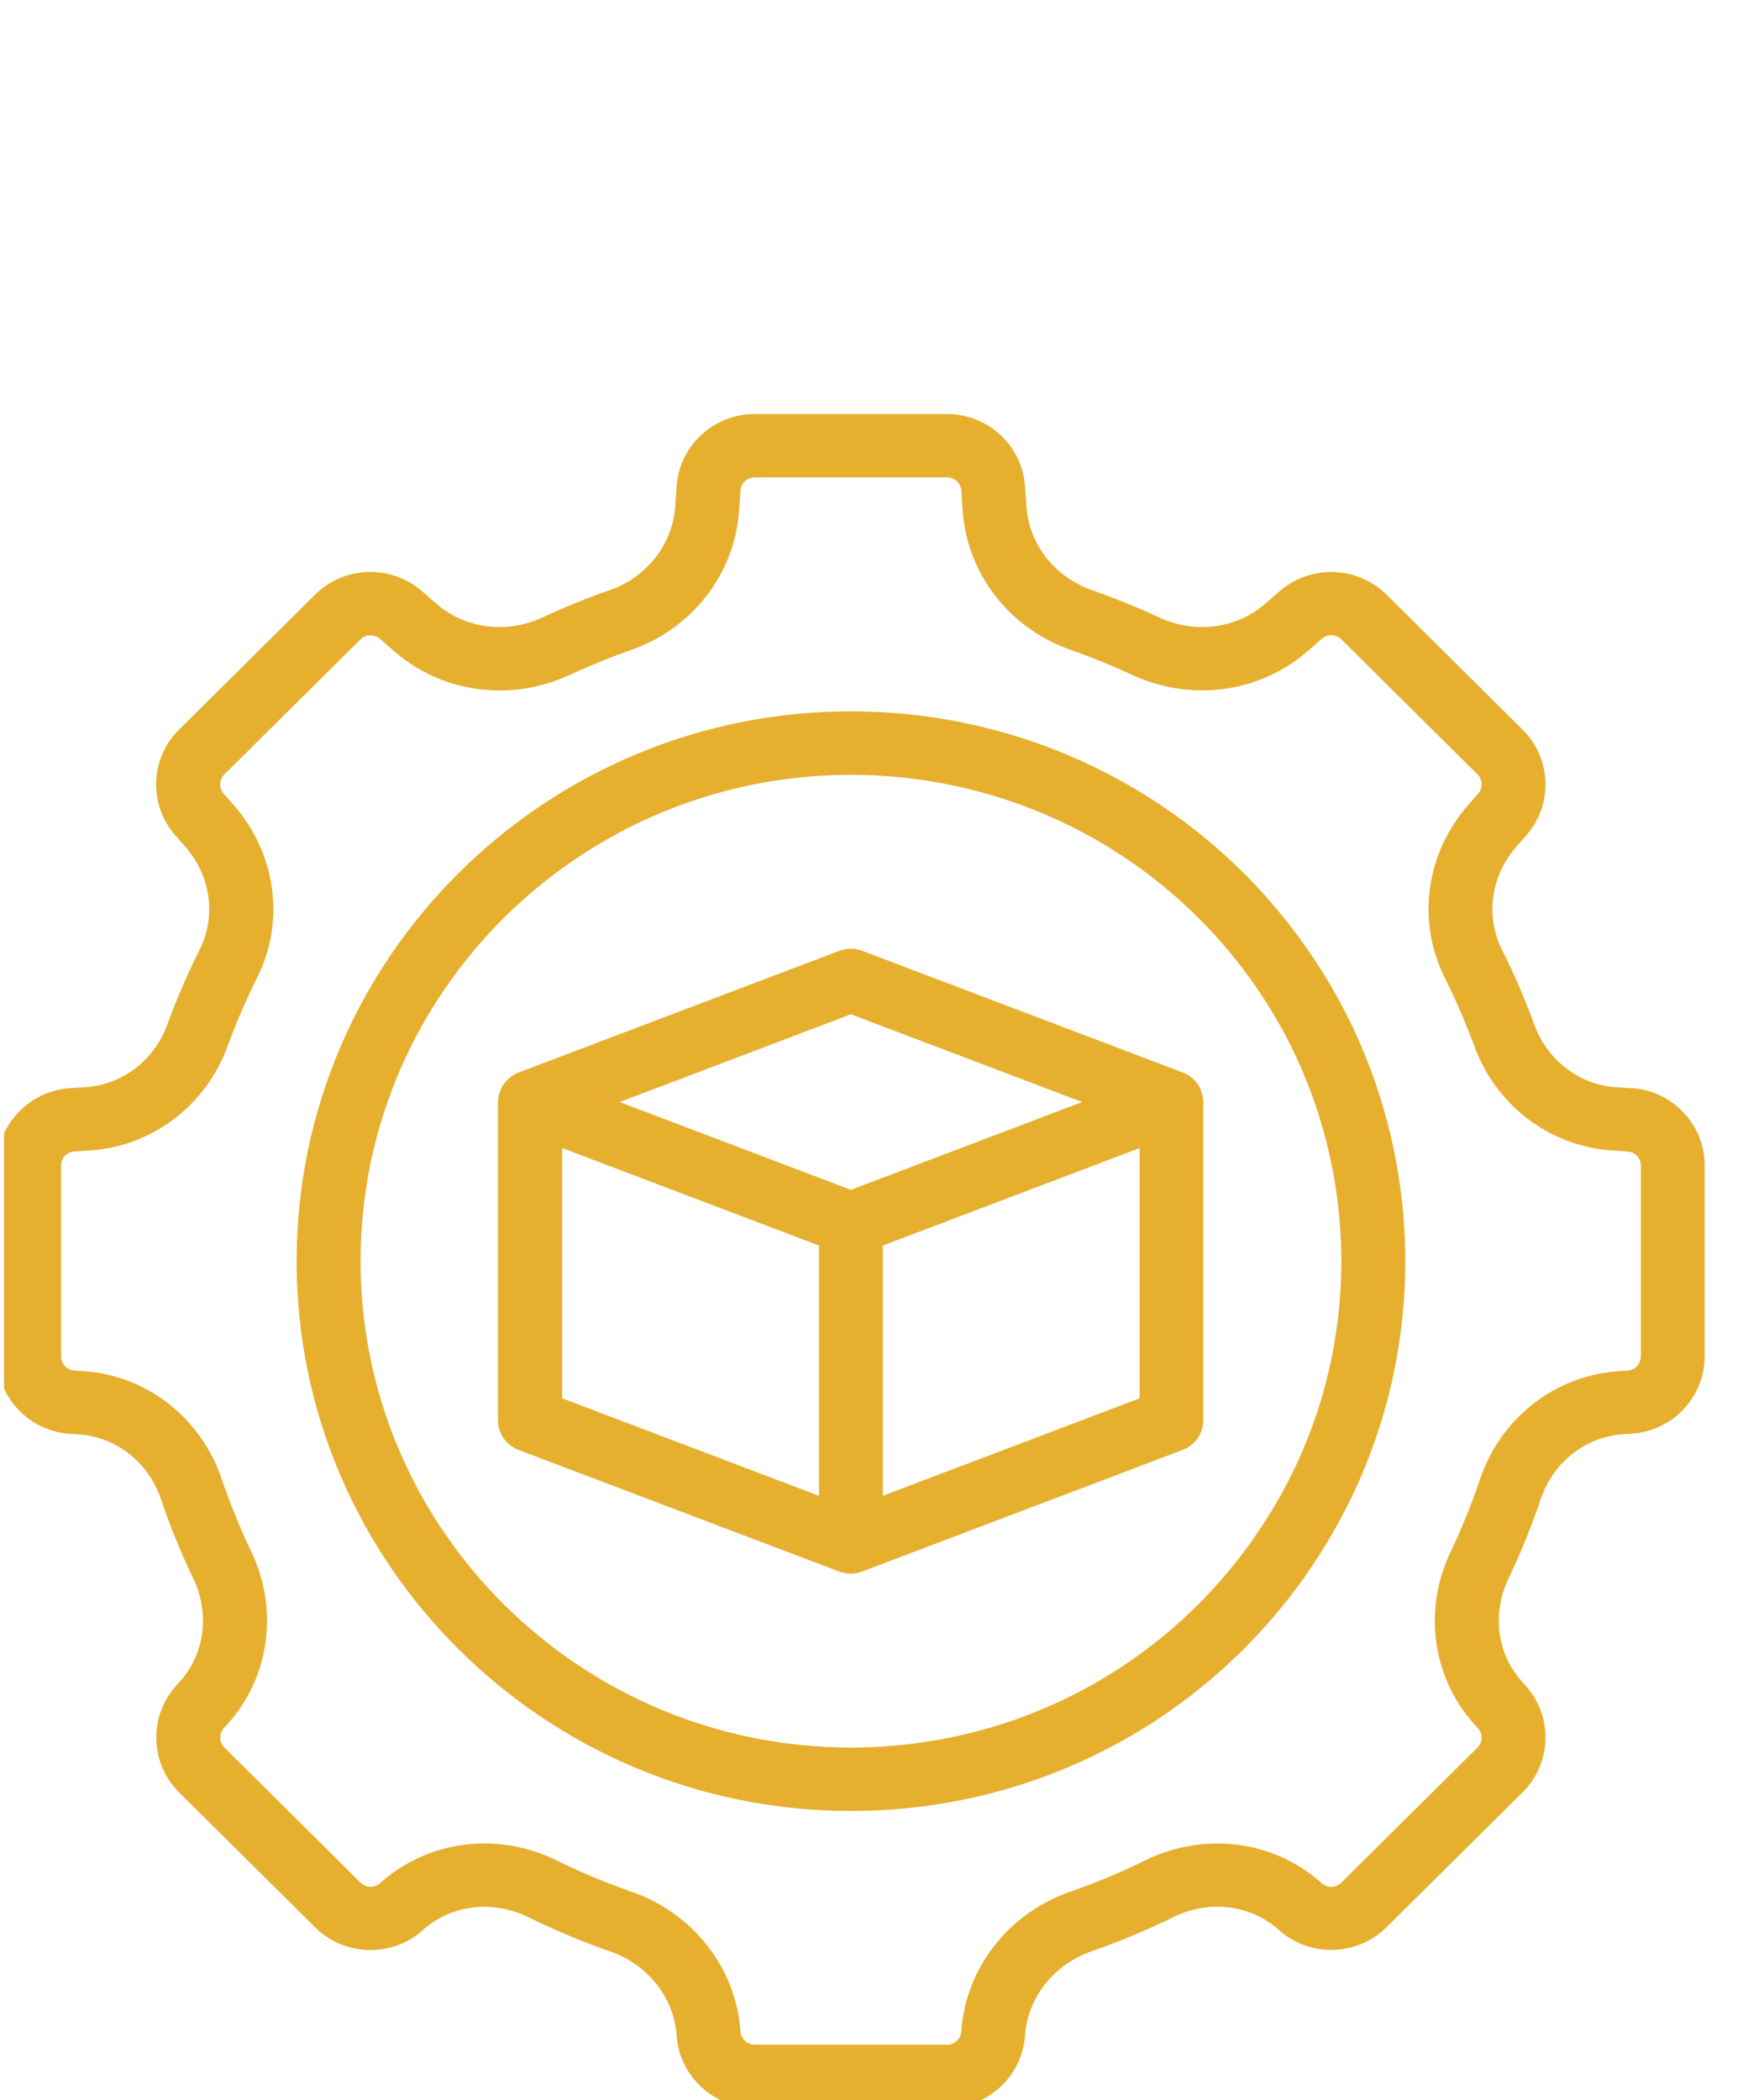 <svg width="44" height="53" viewBox="0 0 44 53" fill="none" xmlns="http://www.w3.org/2000/svg">
<g clip-path="url(#clip0_150_69)">
<path d="M32.022 22.699C30.997 21.534 29.79 20.553 28.439 19.785C26.332 18.584 23.924 17.951 21.478 17.951C13.763 17.951 7.488 24.177 7.488 31.826C7.488 39.477 13.765 45.7 21.478 45.7C24.228 45.7 26.887 44.913 29.171 43.421C30.854 42.322 32.302 40.846 33.357 39.157C34.741 36.966 35.475 34.432 35.475 31.826C35.475 29.491 34.878 27.181 33.751 25.149C33.266 24.277 32.685 23.453 32.022 22.701L32.022 22.699ZM31.987 38.308C31.052 39.806 29.772 41.111 28.284 42.083C26.265 43.403 23.911 44.099 21.48 44.099C14.656 44.099 9.102 38.593 9.102 31.826C9.102 25.058 14.654 19.553 21.48 19.553C23.644 19.553 25.774 20.114 27.637 21.174C28.833 21.854 29.9 22.724 30.808 23.753C31.394 24.419 31.908 25.149 32.337 25.919C33.334 27.718 33.86 29.761 33.86 31.826C33.86 34.13 33.214 36.372 31.987 38.31L31.987 38.308ZM41.194 27.463L40.788 27.436C39.868 27.375 39.062 26.756 38.734 25.86C38.498 25.215 38.222 24.578 37.916 23.965C37.491 23.118 37.636 22.097 38.283 21.361L38.529 21.082C39.209 20.311 39.169 19.137 38.438 18.414L35 15.005C34.27 14.281 33.089 14.242 32.31 14.914L31.933 15.241C31.21 15.866 30.165 16.001 29.268 15.584C28.712 15.327 28.14 15.095 27.567 14.893C26.626 14.565 25.975 13.734 25.911 12.777L25.875 12.271C25.807 11.25 24.943 10.448 23.909 10.448H19.047C18.013 10.448 17.151 11.25 17.081 12.271L17.045 12.777C16.981 13.734 16.33 14.567 15.389 14.893C14.813 15.095 14.241 15.327 13.688 15.584C12.791 16.001 11.744 15.866 11.023 15.241L10.646 14.914C9.869 14.24 8.685 14.279 7.956 15.005L4.518 18.414C3.786 19.137 3.747 20.311 4.427 21.082L4.673 21.361C5.322 22.097 5.465 23.118 5.04 23.965C4.733 24.578 4.456 25.215 4.222 25.86C3.894 26.756 3.088 27.372 2.168 27.434L1.762 27.461C0.732 27.531 -0.076 28.388 -0.076 29.411V34.233C-0.076 35.256 0.732 36.113 1.762 36.183L1.988 36.197C2.935 36.261 3.749 36.902 4.064 37.831C4.294 38.516 4.57 39.194 4.883 39.843C5.297 40.711 5.171 41.72 4.559 42.414L4.429 42.562C3.749 43.333 3.791 44.504 4.52 45.23L7.958 48.639C8.688 49.363 9.871 49.404 10.646 48.73L10.702 48.681C11.415 48.062 12.447 47.943 13.332 48.378C14.003 48.709 14.701 49.001 15.404 49.244C16.357 49.575 17.014 50.409 17.081 51.369C17.149 52.39 18.013 53.192 19.047 53.192H23.909C24.943 53.192 25.805 52.39 25.875 51.369C25.942 50.409 26.599 49.575 27.552 49.242C28.259 48.995 28.957 48.705 29.624 48.376C30.509 47.941 31.541 48.06 32.254 48.676L32.31 48.726C33.087 49.4 34.27 49.359 35 48.635L38.438 45.226C39.17 44.502 39.209 43.329 38.529 42.558L38.401 42.412C37.789 41.718 37.661 40.709 38.078 39.841C38.39 39.186 38.666 38.51 38.894 37.829C39.209 36.898 40.023 36.257 40.971 36.193L41.194 36.179C42.224 36.109 43.032 35.254 43.032 34.229V29.407C43.032 28.384 42.224 27.527 41.194 27.457L41.194 27.463ZM41.418 34.235C41.418 34.42 41.271 34.576 41.084 34.588L40.861 34.603C39.259 34.709 37.885 35.778 37.362 37.328C37.153 37.948 36.902 38.565 36.618 39.163C35.928 40.606 36.15 42.297 37.184 43.473L37.313 43.619C37.437 43.758 37.429 43.97 37.296 44.102L33.858 47.511C33.725 47.643 33.51 47.649 33.371 47.528L33.315 47.478C32.109 46.432 30.379 46.225 28.907 46.948C28.298 47.248 27.664 47.513 27.019 47.737C25.457 48.28 24.375 49.665 24.267 51.266C24.255 51.451 24.099 51.597 23.911 51.597H19.049C18.863 51.597 18.705 51.451 18.693 51.266C18.583 49.667 17.503 48.282 15.941 47.737C15.3 47.515 14.664 47.25 14.051 46.948C13.468 46.66 12.845 46.52 12.229 46.52C11.29 46.52 10.372 46.847 9.645 47.476L9.589 47.526C9.448 47.649 9.235 47.641 9.102 47.509L5.664 44.099C5.531 43.968 5.523 43.756 5.647 43.617L5.778 43.469C6.812 42.295 7.034 40.602 6.344 39.159C6.06 38.565 5.809 37.948 5.598 37.324C5.075 35.776 3.703 34.707 2.102 34.6L1.876 34.586C1.689 34.574 1.542 34.418 1.542 34.233V29.411C1.542 29.226 1.689 29.07 1.876 29.058L2.282 29.031C3.84 28.926 5.198 27.897 5.743 26.404C5.958 25.817 6.209 25.235 6.489 24.676C7.206 23.248 6.971 21.532 5.892 20.307L5.645 20.027C5.521 19.887 5.529 19.676 5.662 19.544L9.1 16.135C9.232 16.003 9.446 15.997 9.587 16.118L9.964 16.445C11.168 17.489 12.9 17.719 14.376 17.033C14.88 16.799 15.402 16.587 15.926 16.404C17.476 15.864 18.548 14.482 18.657 12.886L18.693 12.378C18.705 12.193 18.86 12.047 19.049 12.047H23.911C24.097 12.047 24.255 12.193 24.267 12.378L24.302 12.883C24.41 14.48 25.484 15.861 27.034 16.402C27.556 16.585 28.078 16.797 28.584 17.031C30.059 17.717 31.792 17.487 32.996 16.443L33.373 16.116C33.514 15.995 33.727 16.001 33.86 16.133L37.298 19.542C37.431 19.674 37.437 19.886 37.315 20.027L37.07 20.307C35.99 21.532 35.756 23.248 36.473 24.676C36.753 25.235 37.004 25.817 37.219 26.404C37.764 27.895 39.124 28.926 40.682 29.031L41.089 29.058C41.275 29.07 41.422 29.226 41.422 29.411V34.233L41.418 34.235ZM30.323 27.527C30.304 27.479 30.283 27.434 30.256 27.391C30.242 27.368 30.23 27.35 30.213 27.329C30.182 27.29 30.147 27.253 30.109 27.22C30.091 27.204 30.076 27.188 30.055 27.173C30.047 27.167 30.041 27.159 30.031 27.153C29.979 27.118 29.925 27.091 29.867 27.068C29.865 27.068 29.863 27.066 29.861 27.064H29.859C29.857 27.064 29.854 27.062 29.852 27.062L21.764 23.994C21.578 23.924 21.372 23.924 21.188 23.994L13.1 27.062C13.098 27.062 13.095 27.064 13.091 27.064C13.091 27.064 13.089 27.064 13.089 27.066C13.031 27.089 12.975 27.118 12.921 27.153C12.913 27.159 12.907 27.167 12.897 27.173C12.878 27.188 12.861 27.204 12.843 27.22C12.805 27.255 12.77 27.29 12.739 27.329C12.725 27.35 12.71 27.37 12.695 27.391C12.669 27.434 12.648 27.479 12.629 27.527C12.621 27.547 12.611 27.568 12.604 27.59C12.584 27.66 12.571 27.734 12.571 27.81V35.84C12.571 36.171 12.778 36.469 13.089 36.588L21.186 39.658C21.196 39.663 21.209 39.665 21.219 39.669C21.234 39.673 21.248 39.677 21.263 39.681C21.333 39.7 21.404 39.712 21.474 39.712C21.545 39.712 21.617 39.7 21.686 39.681C21.7 39.677 21.715 39.673 21.729 39.669C21.739 39.665 21.752 39.663 21.762 39.658L29.857 36.588C30.17 36.469 30.375 36.173 30.375 35.84V27.81C30.375 27.734 30.363 27.662 30.342 27.59C30.336 27.568 30.325 27.547 30.317 27.527L30.323 27.527ZM21.48 25.595L27.318 27.81L21.48 30.026L15.642 27.81L21.48 25.595ZM14.192 28.971L20.674 31.431V37.747L14.192 35.287V28.971ZM28.769 35.287L22.286 37.747V31.431L28.769 28.971V35.287Z" fill="#E6AF2E"/>
</g>
<defs>
<clipPath id="clip0_150_69">
<rect width="43" height="53" fill="white" transform="translate(0.101)"/>
</clipPath>
</defs>
</svg>
